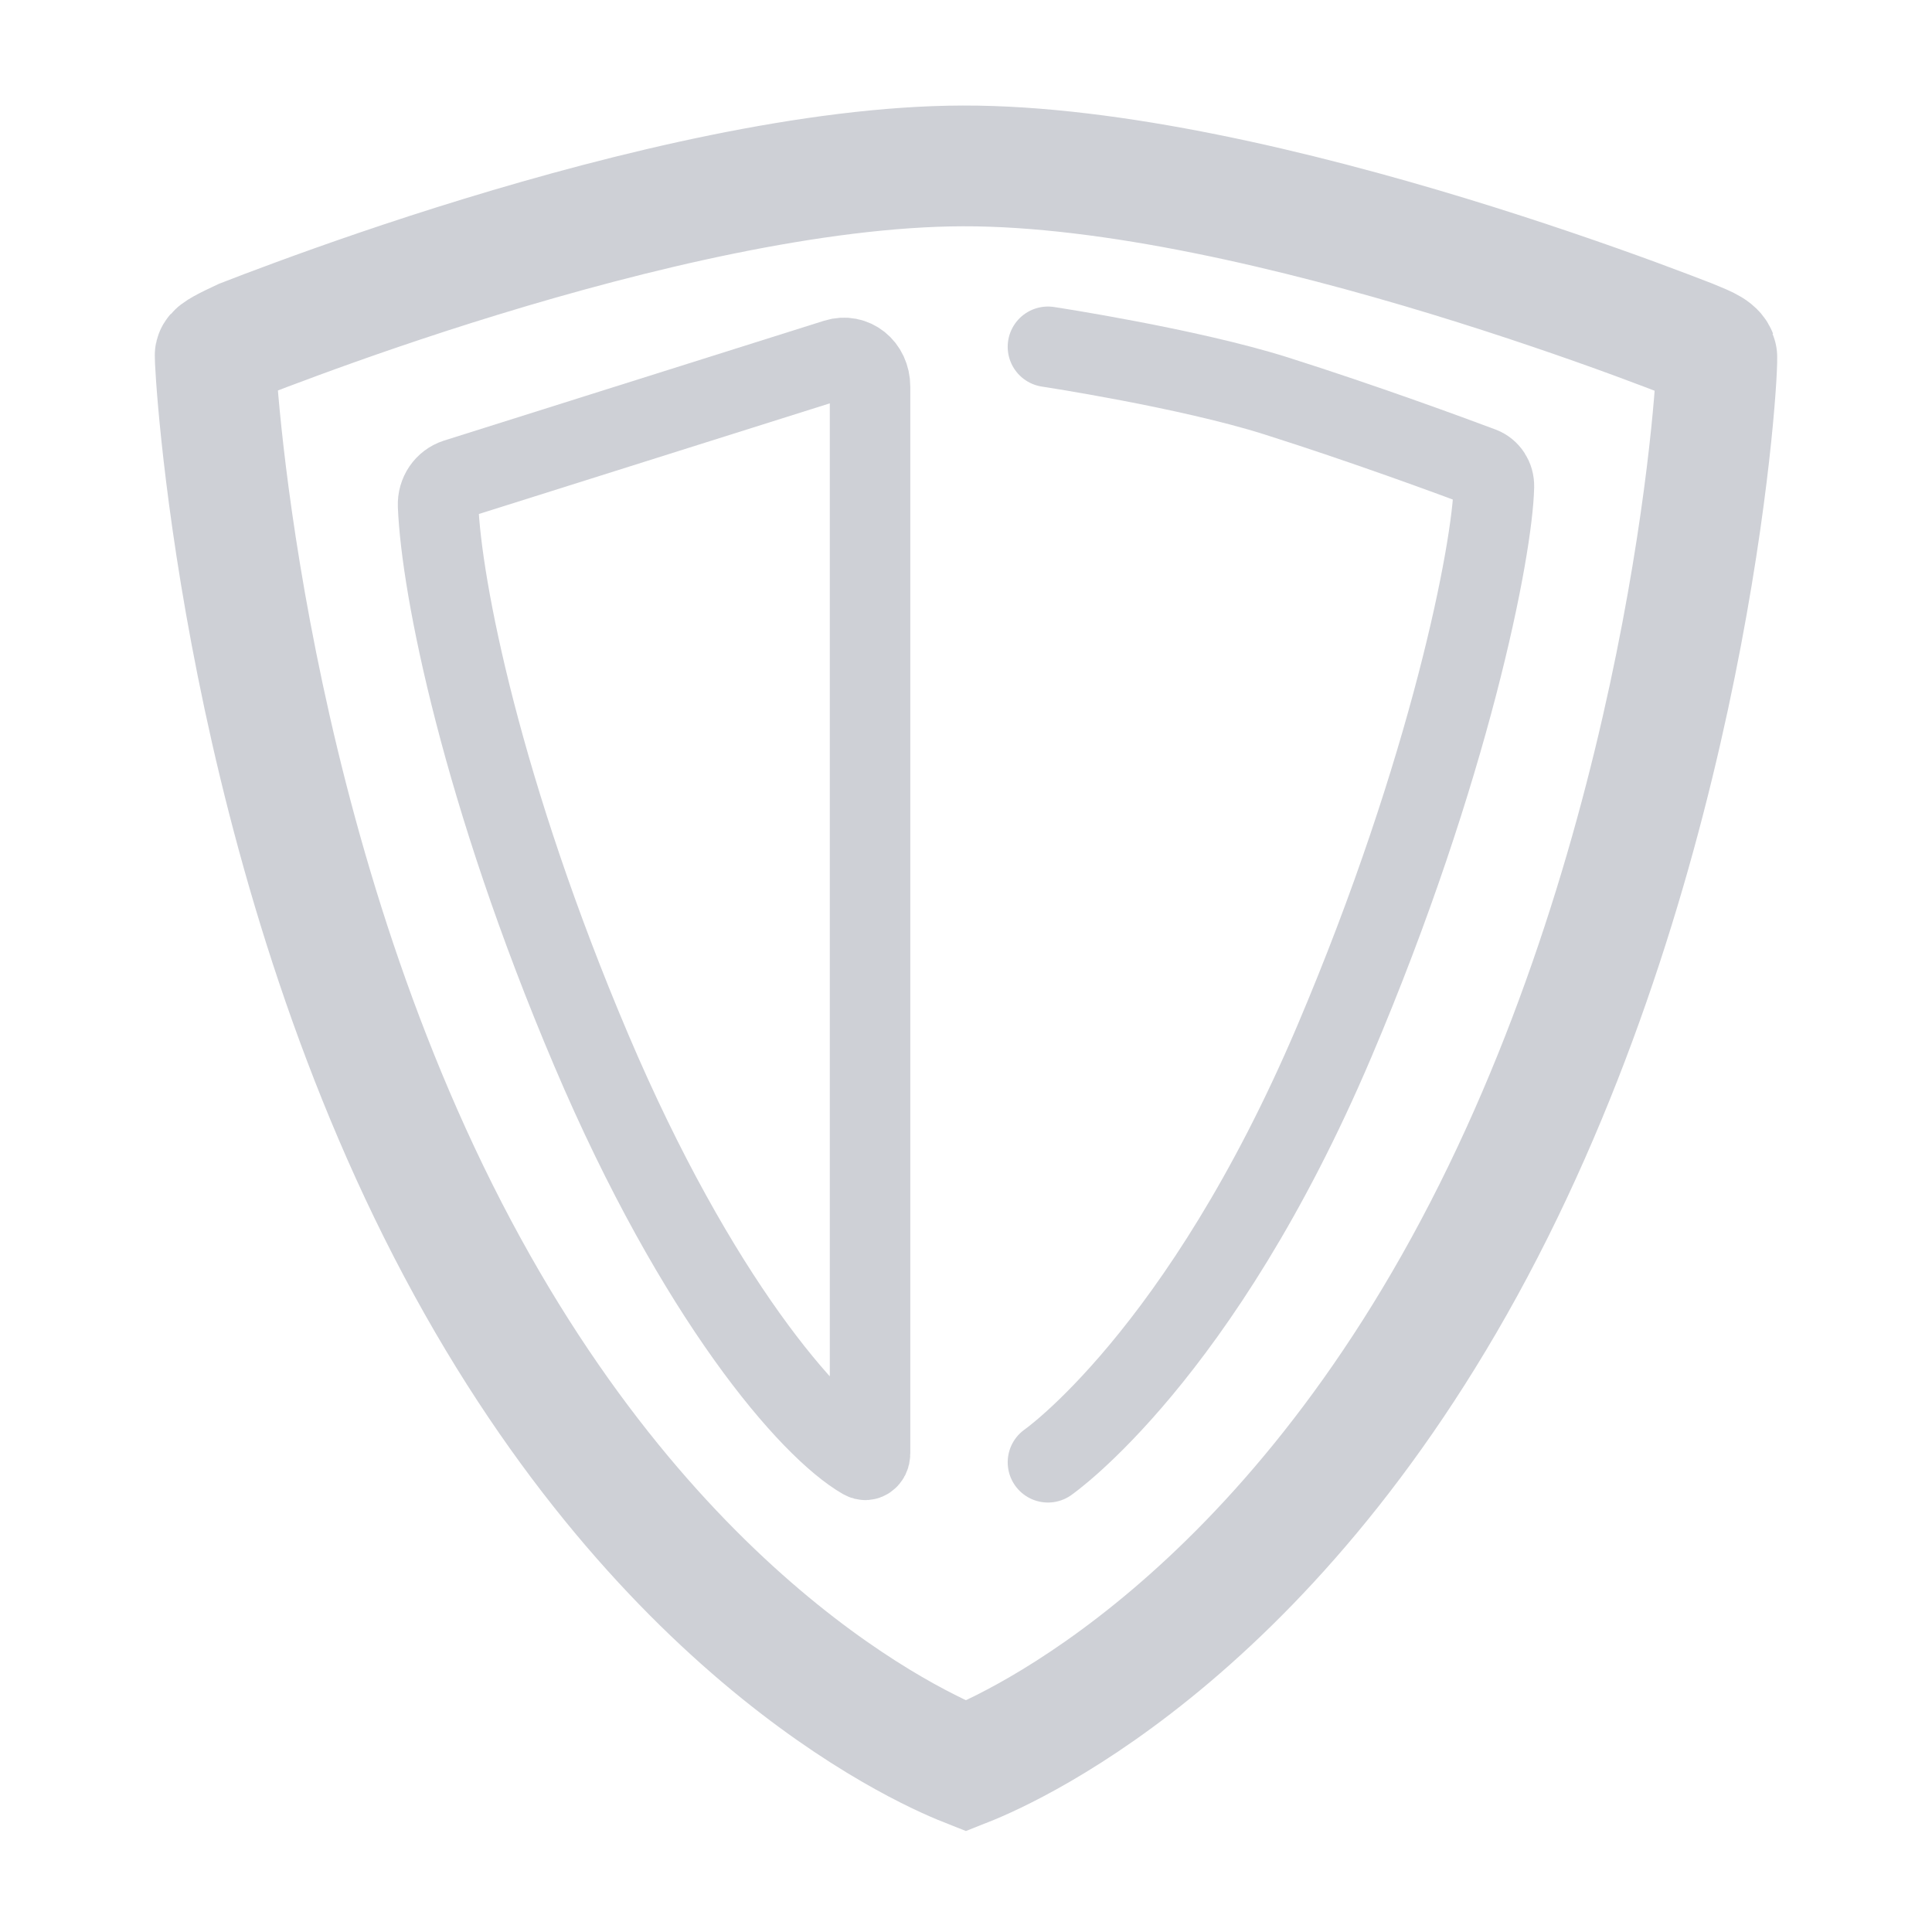 <svg width="16" height="16" viewBox="0 0 24 24" fill="none" xmlns="http://www.w3.org/2000/svg">
<path d="M3.686 3.962C3.399 4.067 3.171 4.155 3.014 4.216C2.814 4.309 2.682 4.376 2.673 4.413C2.663 4.451 2.942 10.031 5.442 15.039C8.003 20.167 11.388 21.697 11.999 21.939C12.611 21.697 15.995 20.167 18.556 15.039C21.056 10.031 21.357 4.494 21.325 4.413C21.294 4.332 21.142 4.283 20.983 4.215C20.824 4.154 20.594 4.065 20.305 3.959C19.727 3.747 18.918 3.465 17.991 3.182C16.133 2.616 13.821 2.057 11.962 2.061C10.117 2.065 7.824 2.624 5.98 3.188C5.061 3.469 4.259 3.751 3.686 3.962Z" stroke="#CED0D6" stroke-width="1.5"/>
<path d="M5.442 6.279C5.436 6.129 5.527 5.995 5.666 5.95L10.388 4.461C10.598 4.395 10.808 4.554 10.808 4.805V18.056C10.808 18.091 10.793 18.114 10.777 18.125C10.763 18.136 10.744 18.14 10.72 18.126C10.06 17.747 8.656 16.131 7.346 13.048C5.986 9.848 5.482 7.3 5.442 6.279Z" stroke="#CED0D6"/>
<path d="M13.018 4.308C13.018 4.308 14.757 4.572 15.849 4.917C16.939 5.262 18.011 5.657 18.403 5.804C18.498 5.84 18.561 5.935 18.558 6.044C18.541 6.819 18.018 9.543 16.575 12.938C14.913 16.849 13.018 18.165 13.018 18.165" stroke="#CED0D6" stroke-linecap="round"/>
</svg>